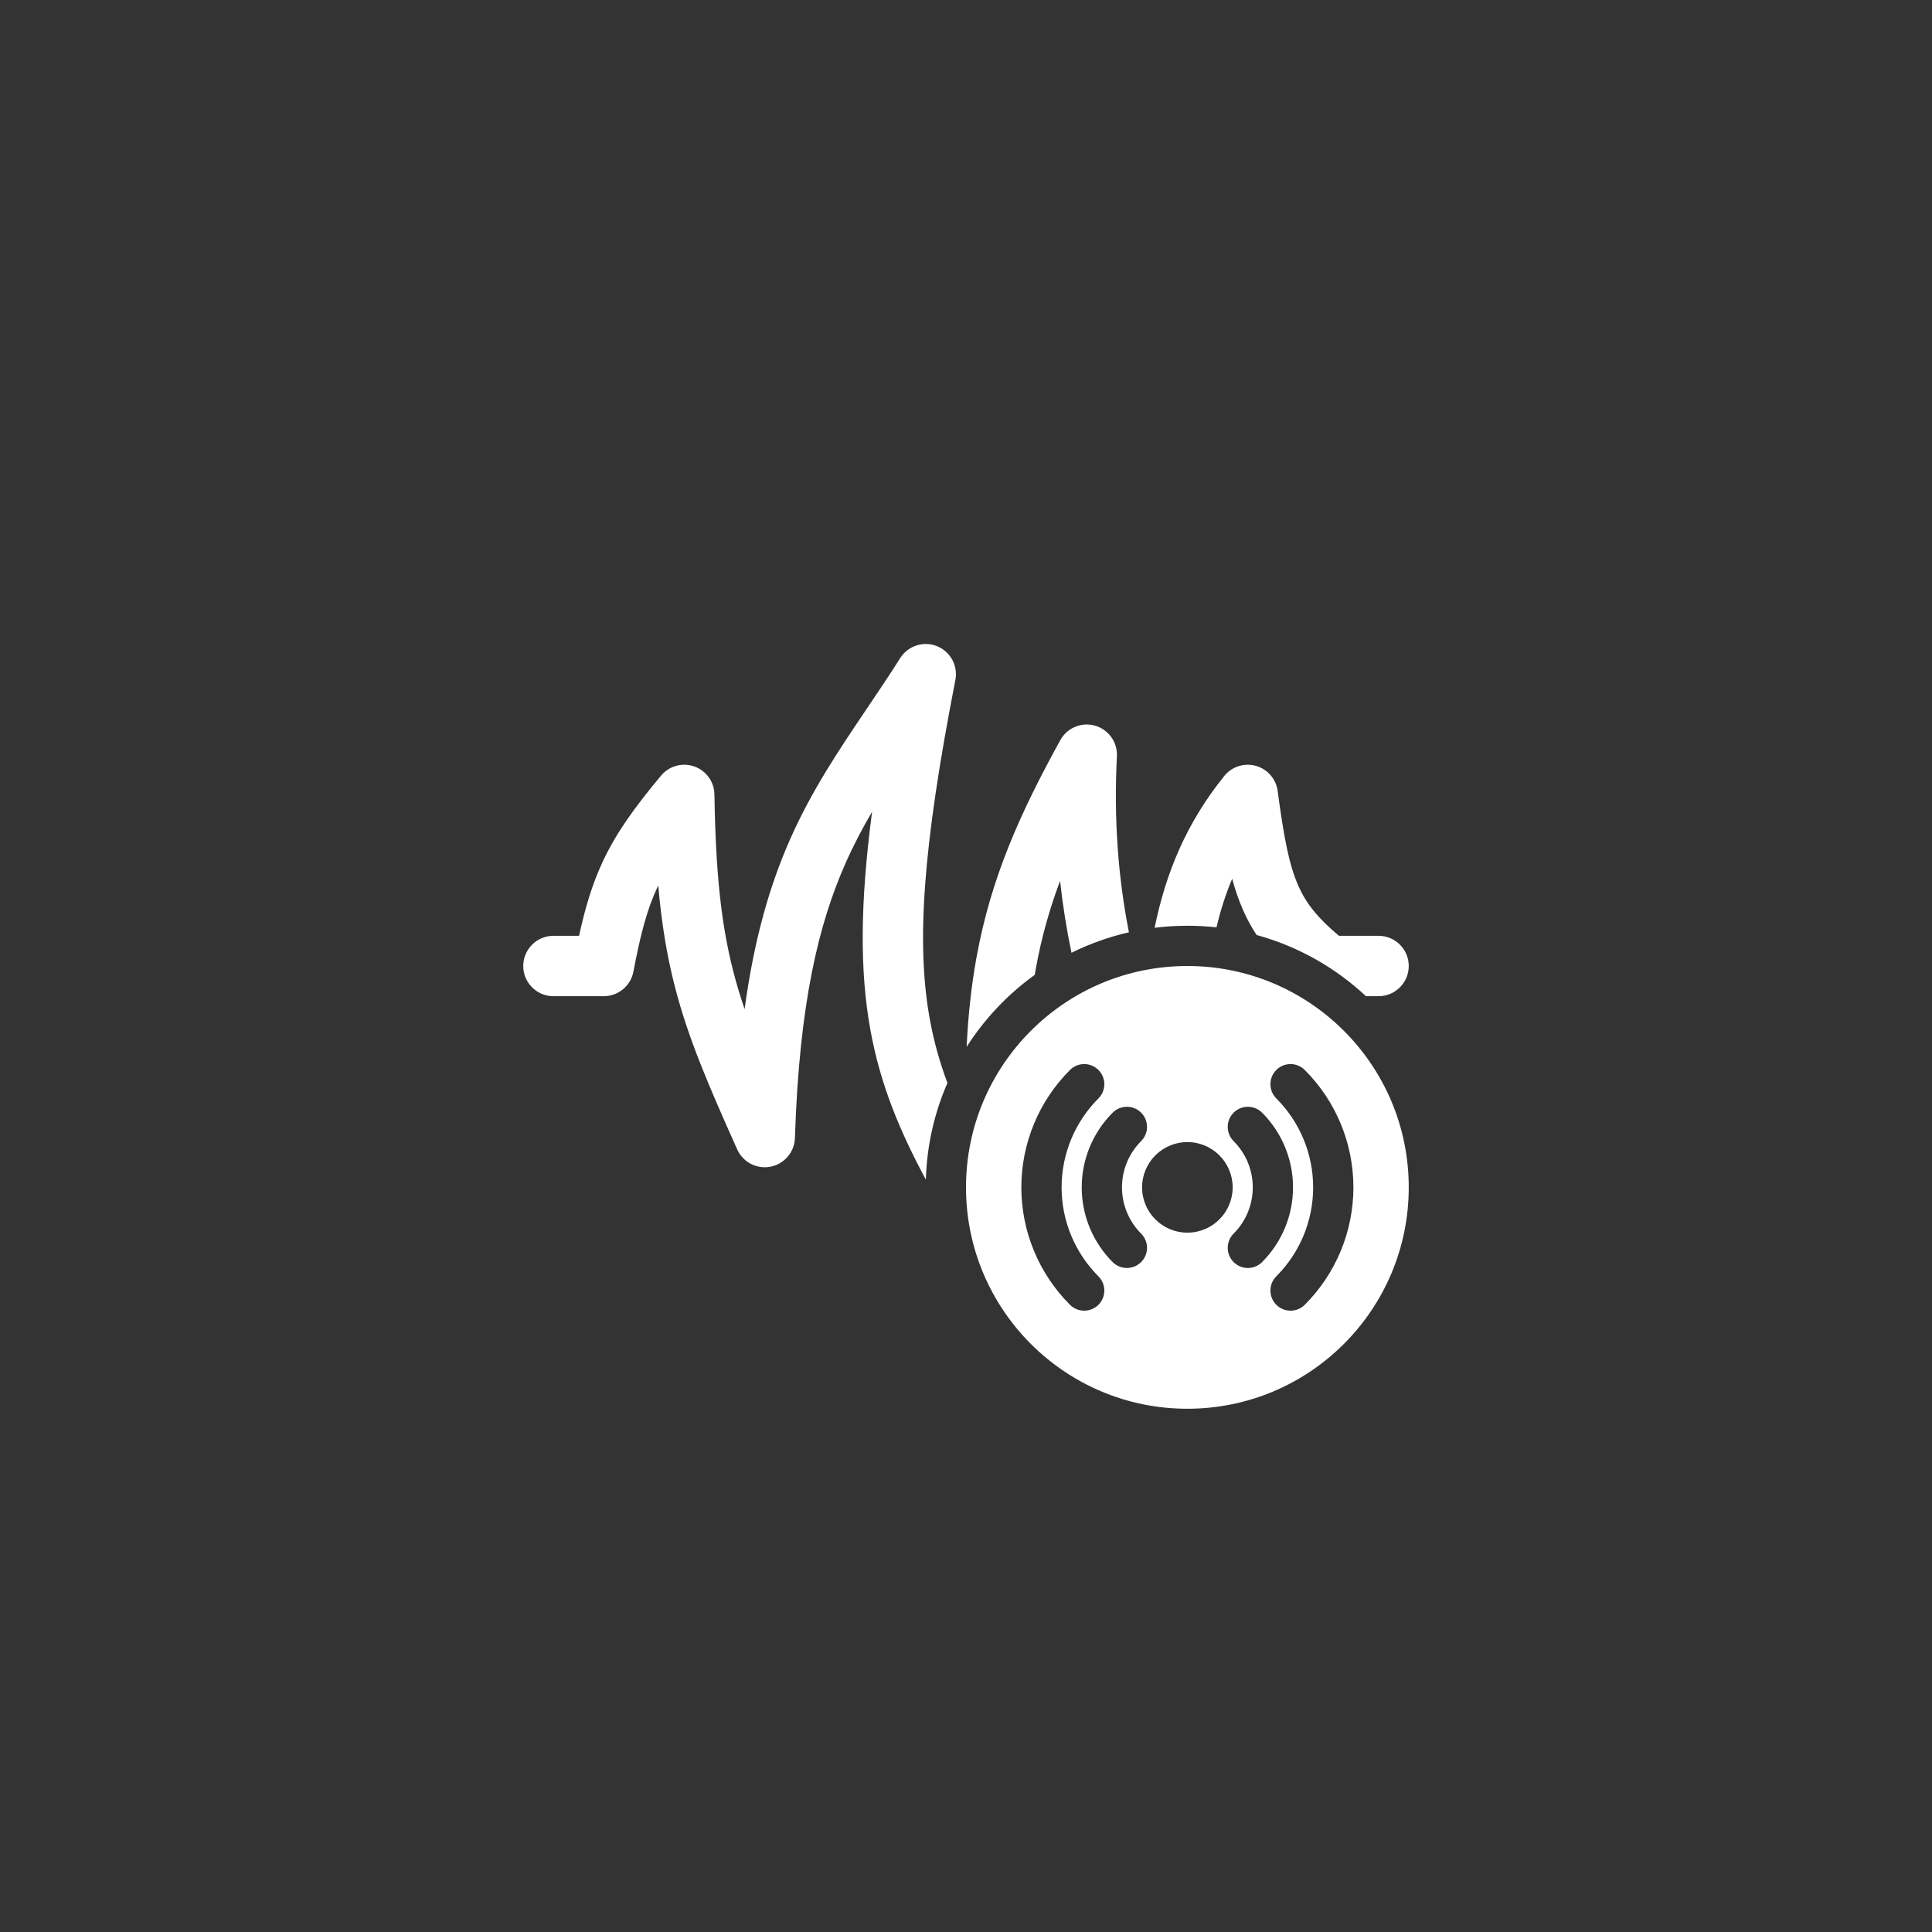 <svg width="144" height="144" viewBox="0 0 144 144" fill="none" xmlns="http://www.w3.org/2000/svg">
<rect x="0" y="0" width="144" height="144" fill="#333333" stroke="none"/>
<path fill-rule="evenodd" clip-rule="evenodd" d="M69.832 48.159C70.837 48.559 71.416 49.619 71.208 50.681C68.755 63.253 68.288 70.38 69.302 75.965C69.605 77.632 70.042 79.18 70.616 80.715C69.649 82.933 69.082 85.367 69.008 87.924C67.047 84.271 65.612 80.828 64.875 76.769C64.073 72.353 64.109 67.3 64.999 60.506C64.292 61.71 63.634 62.957 63.023 64.336C61.017 68.858 59.573 74.775 59.249 84.823C59.215 85.87 58.462 86.755 57.434 86.958C56.406 87.16 55.374 86.625 54.946 85.668C52.836 80.951 51.303 77.431 50.301 73.539C49.708 71.235 49.309 68.832 49.061 65.997C49.044 66.034 49.026 66.072 49.008 66.109C48.252 67.722 47.759 69.53 47.211 72.419C47.009 73.481 46.081 74.25 45 74.25H41.25C40.007 74.25 39 73.243 39 72C39 70.757 40.007 69.75 41.25 69.75H43.16C43.625 67.621 44.149 65.873 44.934 64.199C45.934 62.066 47.299 60.177 49.271 57.81C49.874 57.087 50.862 56.815 51.75 57.128C52.637 57.442 53.235 58.275 53.25 59.215C53.341 65.166 53.774 68.977 54.659 72.418C54.901 73.359 55.179 74.279 55.498 75.216C56.219 69.922 57.392 65.931 58.909 62.512C60.514 58.892 62.537 55.891 64.613 52.812L64.613 52.812L64.613 52.812L64.613 52.812C65.441 51.584 66.278 50.343 67.099 49.046C67.678 48.132 68.826 47.759 69.832 48.159ZM77.123 72.661C75.11 74.11 73.385 75.932 72.048 78.027C72.161 75.633 72.404 73.442 72.78 71.374C73.86 65.429 76.008 60.655 79.029 55.165C79.534 54.247 80.606 53.799 81.615 54.086C82.623 54.372 83.3 55.316 83.247 56.363C83.008 61.117 83.346 65.432 84.144 69.488C82.644 69.831 81.209 70.346 79.862 71.013C79.499 69.276 79.212 67.494 79.011 65.656C78.225 67.754 77.626 69.873 77.207 72.179C77.178 72.339 77.15 72.499 77.123 72.661ZM88.5 69C87.672 69 86.857 69.052 86.057 69.152C86.902 65.047 88.406 61.371 91.247 57.84C91.811 57.138 92.739 56.841 93.606 57.083C94.472 57.325 95.112 58.061 95.23 58.953C95.7 62.483 96.092 64.507 96.784 66.054C97.359 67.338 98.197 68.408 99.798 69.75H102.75C103.993 69.75 105 70.757 105 72C105 73.243 103.993 74.25 102.75 74.25H101.811C99.536 72.124 96.752 70.536 93.661 69.69C93.29 69.128 92.964 68.534 92.677 67.892C92.343 67.146 92.071 66.353 91.839 65.498C91.354 66.646 90.973 67.844 90.67 69.119C89.957 69.04 89.233 69 88.5 69ZM105 88.5C105 97.613 97.613 105 88.5 105C79.387 105 72 97.613 72 88.5C72 79.387 79.387 72 88.5 72C97.613 72 105 79.387 105 88.5ZM95.129 97.251C94.543 96.665 94.543 95.715 95.129 95.129C96.887 93.371 97.875 90.987 97.875 88.5C97.875 86.014 96.887 83.629 95.129 81.871C94.543 81.285 94.543 80.335 95.129 79.75C95.715 79.164 96.665 79.164 97.25 79.75C99.571 82.07 100.875 85.218 100.875 88.5C100.875 91.782 99.571 94.93 97.25 97.251C96.665 97.836 95.715 97.836 95.129 97.251ZM81.871 79.75C82.457 80.335 82.457 81.285 81.871 81.871C80.113 83.629 79.125 86.014 79.125 88.5C79.125 90.987 80.113 93.371 81.871 95.129C82.457 95.715 82.457 96.665 81.871 97.251C81.285 97.836 80.335 97.836 79.75 97.251C77.429 94.93 76.125 91.782 76.125 88.5C76.125 85.218 77.429 82.07 79.75 79.75C80.335 79.164 81.285 79.164 81.871 79.75ZM85.053 82.932C85.639 83.517 85.639 84.467 85.053 85.053C84.139 85.967 83.625 87.207 83.625 88.5C83.625 89.793 84.139 91.033 85.053 91.947C85.639 92.533 85.639 93.483 85.053 94.069C84.467 94.654 83.517 94.654 82.931 94.069C81.455 92.592 80.625 90.589 80.625 88.5C80.625 86.412 81.455 84.409 82.931 82.932C83.517 82.346 84.467 82.346 85.053 82.932ZM91.947 91.947C91.361 92.533 91.361 93.483 91.947 94.069C92.533 94.654 93.483 94.654 94.069 94.069C95.545 92.592 96.375 90.589 96.375 88.5C96.375 86.412 95.545 84.409 94.069 82.932C93.483 82.346 92.533 82.346 91.947 82.932C91.361 83.517 91.361 84.467 91.947 85.053C92.861 85.967 93.375 87.207 93.375 88.5C93.375 89.793 92.861 91.033 91.947 91.947ZM88.5 91.875C90.364 91.875 91.875 90.364 91.875 88.5C91.875 86.636 90.364 85.125 88.5 85.125C86.636 85.125 85.125 86.636 85.125 88.5C85.125 90.364 86.636 91.875 88.5 91.875Z" fill="white"/>
</svg>
